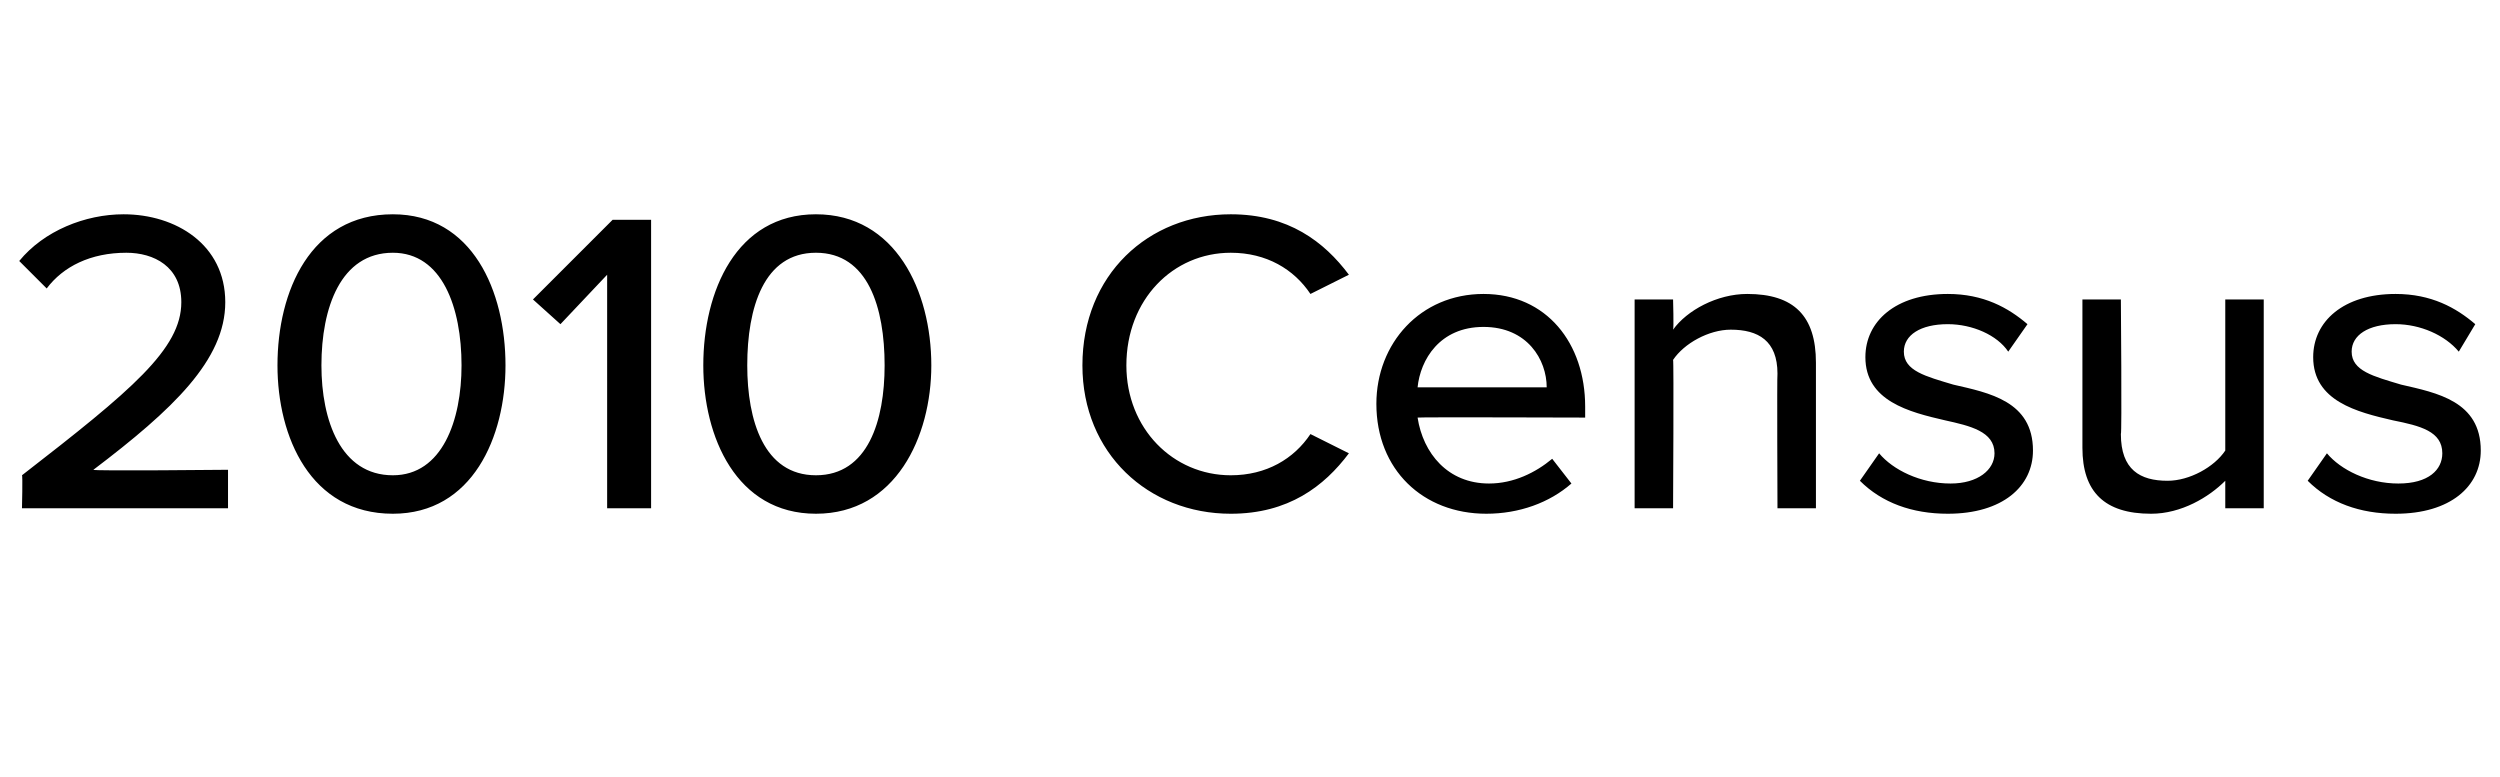 <?xml version="1.0" standalone="no"?><!DOCTYPE svg PUBLIC "-//W3C//DTD SVG 1.1//EN" "http://www.w3.org/Graphics/SVG/1.1/DTD/svg11.dtd"><svg xmlns="http://www.w3.org/2000/svg" version="1.1" width="91px" height="28.3px" viewBox="0 -6 91 28.3" style="top:-6px"><desc>2010 Census</desc><defs/><g id="Polygon101809"><path d="m.8 11.3c4-3.1 5.8-4.6 5.8-6.3c0-1.3-1-1.8-2-1.8c-1.3 0-2.3.5-2.9 1.3l-1-1c.9-1.1 2.4-1.7 3.8-1.7c1.9 0 3.7 1.1 3.7 3.2c0 2.1-1.9 3.9-4.8 6.1c-.05.05 4.9 0 4.9 0v1.4H.8s.03-1.21 0-1.2zm13.5-9.5c2.9 0 4.1 2.8 4.1 5.5c0 2.6-1.2 5.4-4.1 5.4c-3 0-4.2-2.8-4.2-5.4c0-2.7 1.2-5.5 4.2-5.5zm0 1.4c-1.9 0-2.6 2-2.6 4.1c0 2 .7 4 2.6 4c1.8 0 2.5-2 2.5-4c0-2.1-.7-4.1-2.5-4.1zm7.8.8l-1.7 1.8l-1-.9L22.3 2h1.4v10.5h-1.6V4zm7.6-2.2c2.9 0 4.2 2.8 4.2 5.5c0 2.6-1.3 5.4-4.2 5.4c-2.9 0-4.1-2.8-4.1-5.4c0-2.7 1.2-5.5 4.1-5.5zm0 1.4c-1.9 0-2.5 2-2.5 4.1c0 2 .6 4 2.5 4c1.9 0 2.5-2 2.5-4c0-2.1-.6-4.1-2.5-4.1zm9.7 4.1c0-3.3 2.4-5.5 5.4-5.5c2.1 0 3.4 1 4.3 2.2l-1.4.7c-.6-.9-1.6-1.5-2.9-1.5c-2.1 0-3.8 1.7-3.8 4.1c0 2.3 1.7 4 3.8 4c1.3 0 2.3-.6 2.9-1.5l1.4.7c-.9 1.2-2.2 2.2-4.3 2.2c-3 0-5.4-2.2-5.4-5.4zM54 4.7c2.3 0 3.7 1.8 3.7 4.1v.4s-6.06-.02-6.1 0c.2 1.3 1.1 2.4 2.6 2.4c.9 0 1.7-.4 2.3-.9l.7.9c-.8.7-1.9 1.1-3.1 1.1c-2.3 0-4-1.6-4-4c0-2.2 1.6-4 3.9-4zm-2.4 3.4h4.7c0-1-.7-2.2-2.3-2.2c-1.6 0-2.3 1.2-2.4 2.2zm13.1-.5C64.7 6.4 64 6 63 6c-.8 0-1.7.5-2.1 1.1c.03-.03 0 5.4 0 5.4h-1.4V4.9h1.4s.03 1.05 0 1.1c.5-.7 1.6-1.3 2.7-1.3c1.7 0 2.5.8 2.5 2.5v5.3h-1.4s-.02-4.86 0-4.9zm3.7 2.9c.5.6 1.5 1.1 2.6 1.1c1 0 1.6-.5 1.6-1.1c0-.8-.9-1-1.8-1.2c-1.3-.3-2.9-.7-2.9-2.3c0-1.3 1.1-2.3 3-2.3c1.3 0 2.2.5 2.9 1.1l-.7 1c-.4-.6-1.3-1-2.2-1c-1 0-1.6.4-1.6 1c0 .7.8.9 1.8 1.2c1.3.3 2.9.6 2.9 2.4c0 1.3-1.1 2.3-3.1 2.3c-1.3 0-2.4-.4-3.2-1.2l.7-1zm12.6 1c-.6.6-1.6 1.2-2.7 1.2c-1.7 0-2.5-.8-2.5-2.4V4.9h1.4s.04 4.91 0 4.9c0 1.3.7 1.7 1.7 1.7c.8 0 1.7-.5 2.1-1.1V4.9h1.4v7.6H81v-1zm3.7-1c.5.6 1.5 1.1 2.6 1.1c1.1 0 1.6-.5 1.6-1.1c0-.8-.8-1-1.8-1.2c-1.3-.3-2.9-.7-2.9-2.3c0-1.3 1.1-2.3 3-2.3c1.3 0 2.2.5 2.9 1.1l-.6 1c-.5-.6-1.4-1-2.3-1c-1 0-1.6.4-1.6 1c0 .7.8.9 1.8 1.2c1.3.3 2.9.6 2.9 2.4c0 1.3-1.1 2.3-3.1 2.3c-1.3 0-2.4-.4-3.2-1.2l.7-1z" stroke="none" fill="#000"/></g></svg>